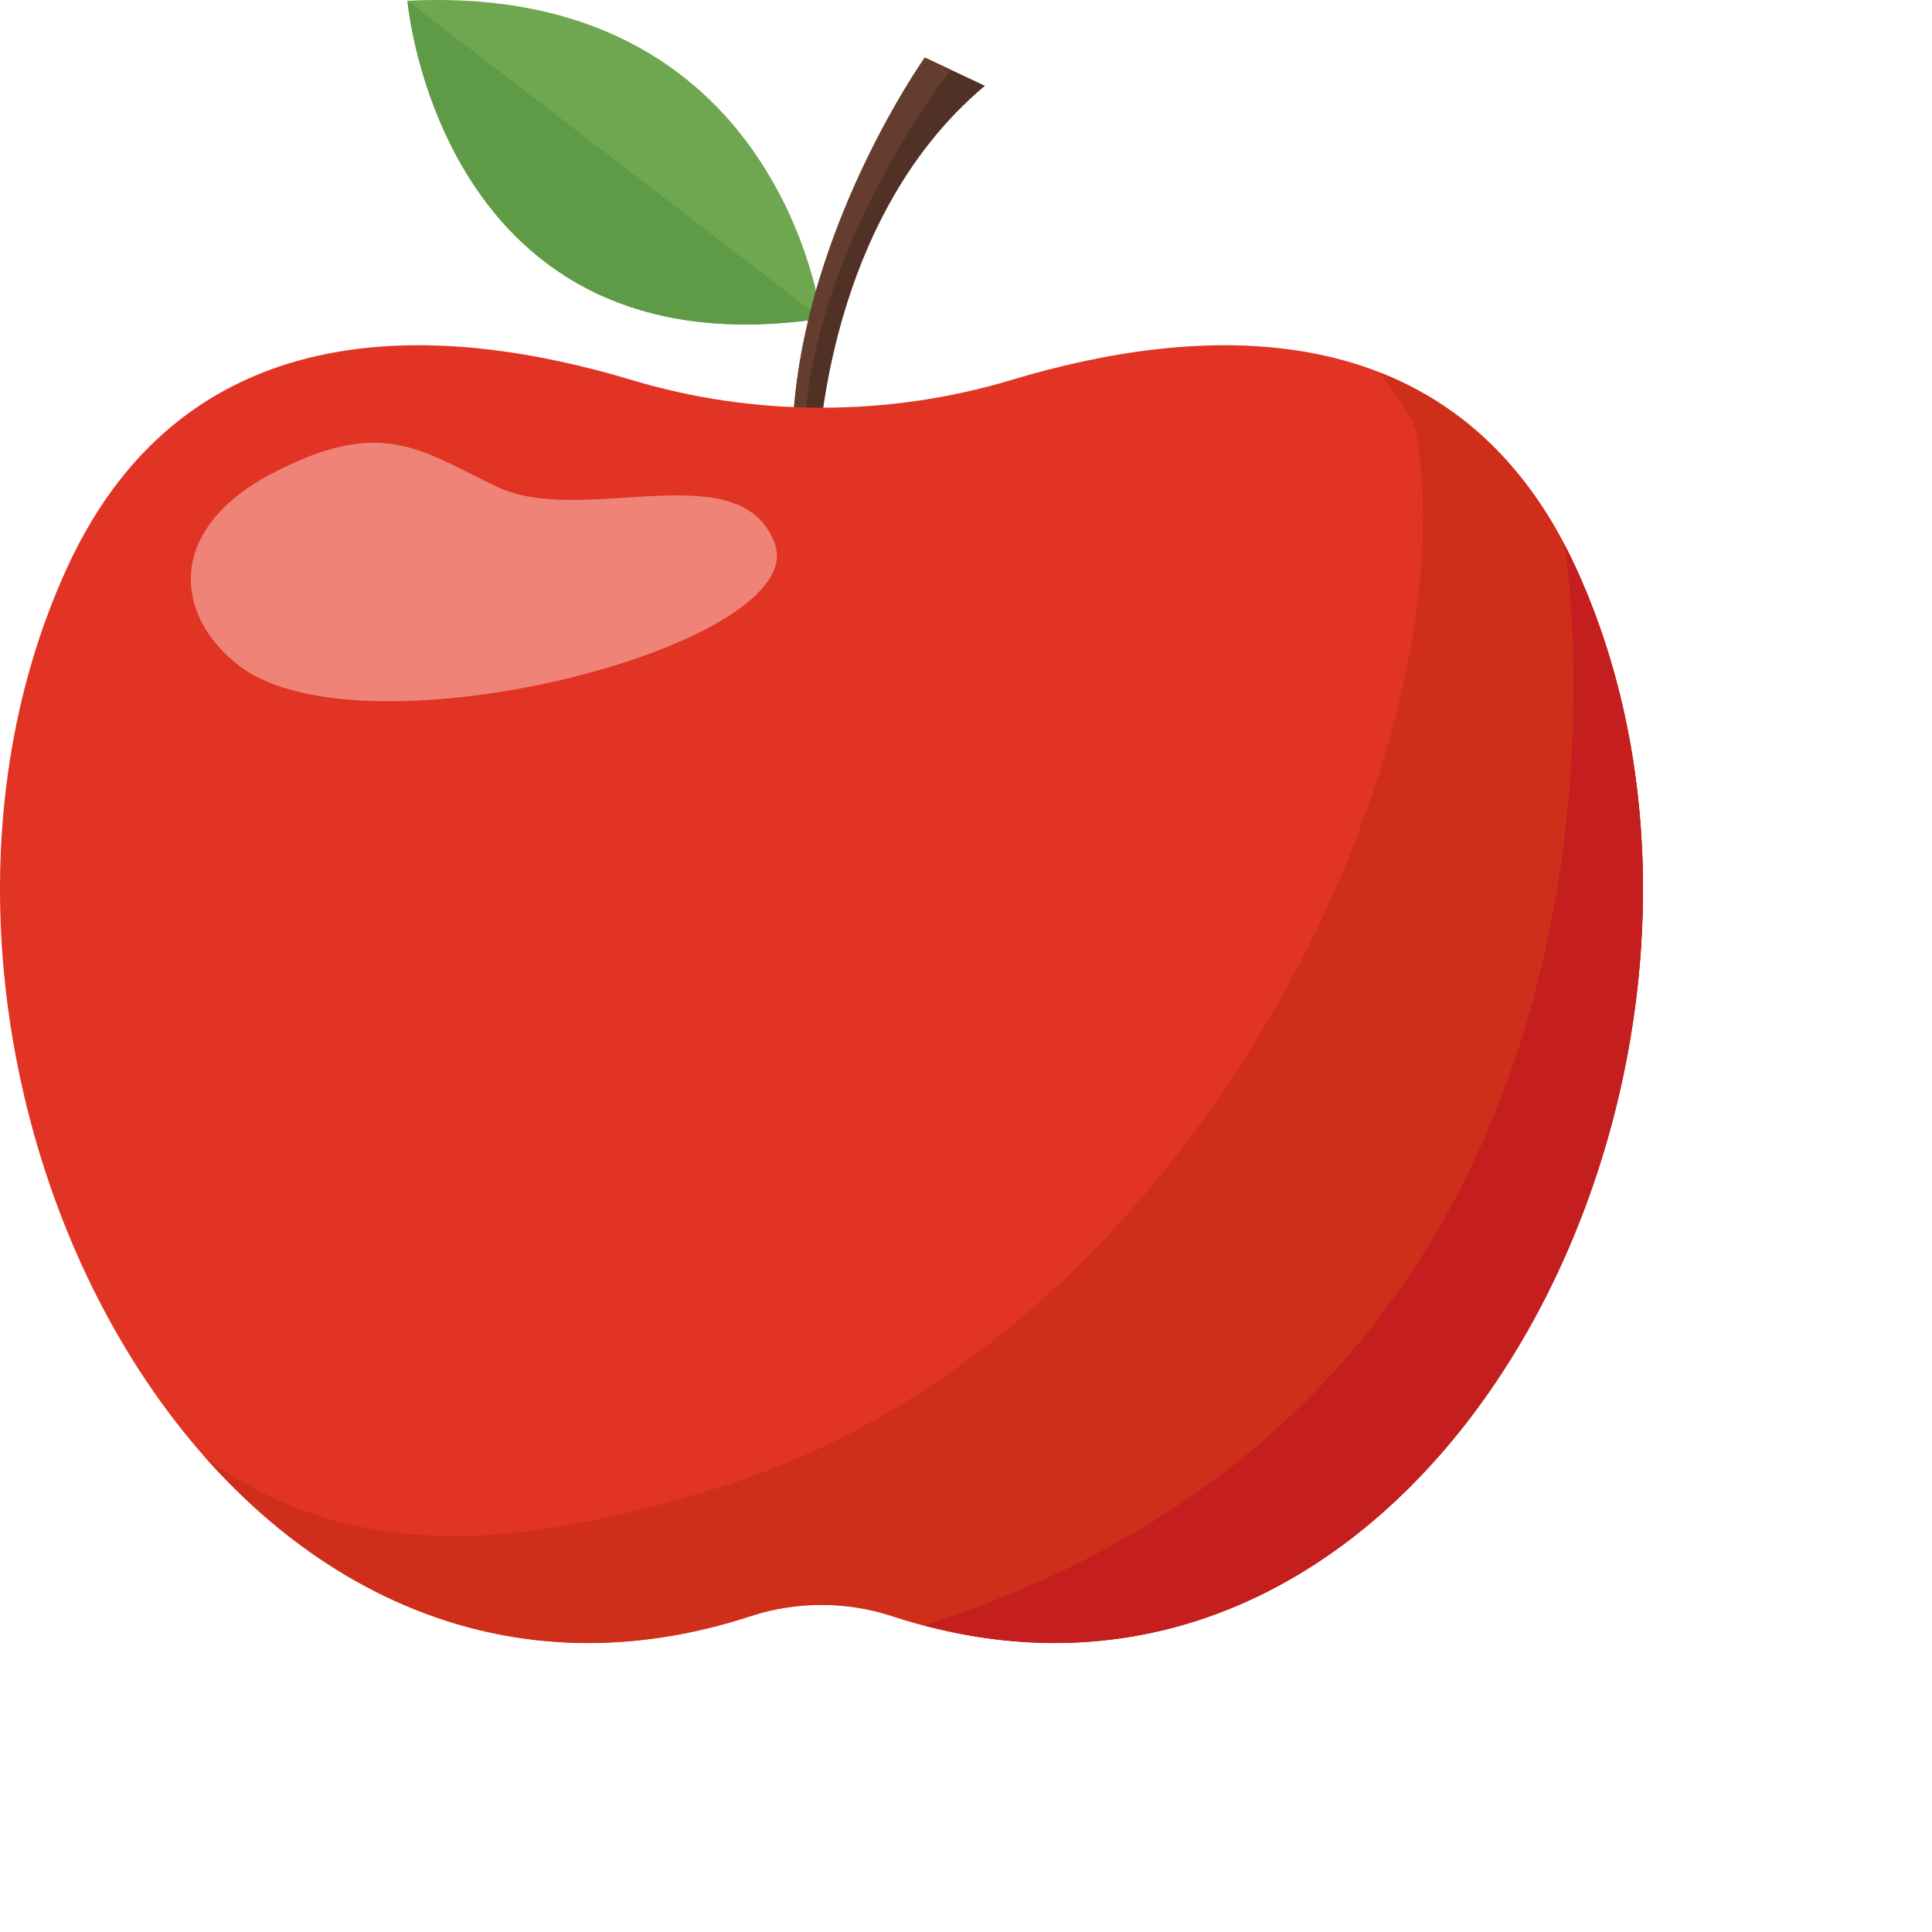 <?xml version="1.0" encoding="utf-8"?>
<!-- Generator: Adobe Illustrator 17.0.0, SVG Export Plug-In . SVG Version: 6.00 Build 0)  -->
<!DOCTYPE svg PUBLIC "-//W3C//DTD SVG 1.1//EN" "http://www.w3.org/Graphics/SVG/1.1/DTD/svg11.dtd">
<svg version="1.1" id="图层_1" xmlns="http://www.w3.org/2000/svg" xmlns:xlink="http://www.w3.org/1999/xlink" x="0px" y="0px"
	 width="10px" height="10px" viewBox="0 0 10 10" enable-background="new 0 0 10 10" xml:space="preserve">
<g>
	<path fill="#6EA74F" d="M4.252,1.649c0,0-0.211-1.743-2.143-1.645C2.109,0.004,2.275,1.944,4.252,1.649z"/>
	<path fill="#5F9A47" d="M4.252,1.649L2.109,0.004C2.109,0.004,2.275,1.944,4.252,1.649z"/>
	<path fill="#513126" d="M5.098,0.444L4.787,0.298c0,0-0.73,1.026-0.685,2.132L4.23,2.455C4.23,2.455,4.236,1.166,5.098,0.444z"/>
	<path fill="#643D2E" d="M4.787,0.298l0.136,0.064c0,0-0.82,1.026-0.759,2.081L4.102,2.43C4.058,1.324,4.787,0.298,4.787,0.298z"/>
	<path fill="#E13424" d="M8.156,2.937C7.525,1.563,6.171,1.685,5.234,1.967c-0.635,0.191-1.329,0.191-1.964,0
		C2.333,1.685,0.979,1.563,0.348,2.937c-1.163,2.532,0.734,6.346,3.539,5.428c0.235-0.077,0.495-0.077,0.729,0
		C7.422,9.283,9.319,5.469,8.156,2.937z"/>
	<path fill="#CF2F1A" d="M8.156,2.937c-0.249-0.541-0.61-0.85-1.013-1.008c0.07,0.103,0.172,0.209,0.193,0.345
		c0.257,1.646-1.178,4.713-3.689,5.448C2.891,7.943,1.905,8.169,1.06,7.541c0.696,0.787,1.686,1.197,2.827,0.823
		c0.235-0.077,0.495-0.077,0.729,0C7.422,9.283,9.319,5.469,8.156,2.937z"/>
	<path fill="#C41E1F" d="M8.156,2.937C8.137,2.896,8.118,2.857,8.098,2.819c0.006,0.038,0.68,4.318-3.315,5.594
		C7.496,9.131,9.296,5.419,8.156,2.937z"/>
	<path fill="#EF8378" d="M2.571,2.519C3.01,2.731,3.829,2.338,4.009,2.81C4.21,3.336,1.889,3.938,1.242,3.449
		C0.899,3.189,0.854,2.737,1.415,2.447C1.975,2.157,2.172,2.327,2.571,2.519z"/>
</g>
</svg>

